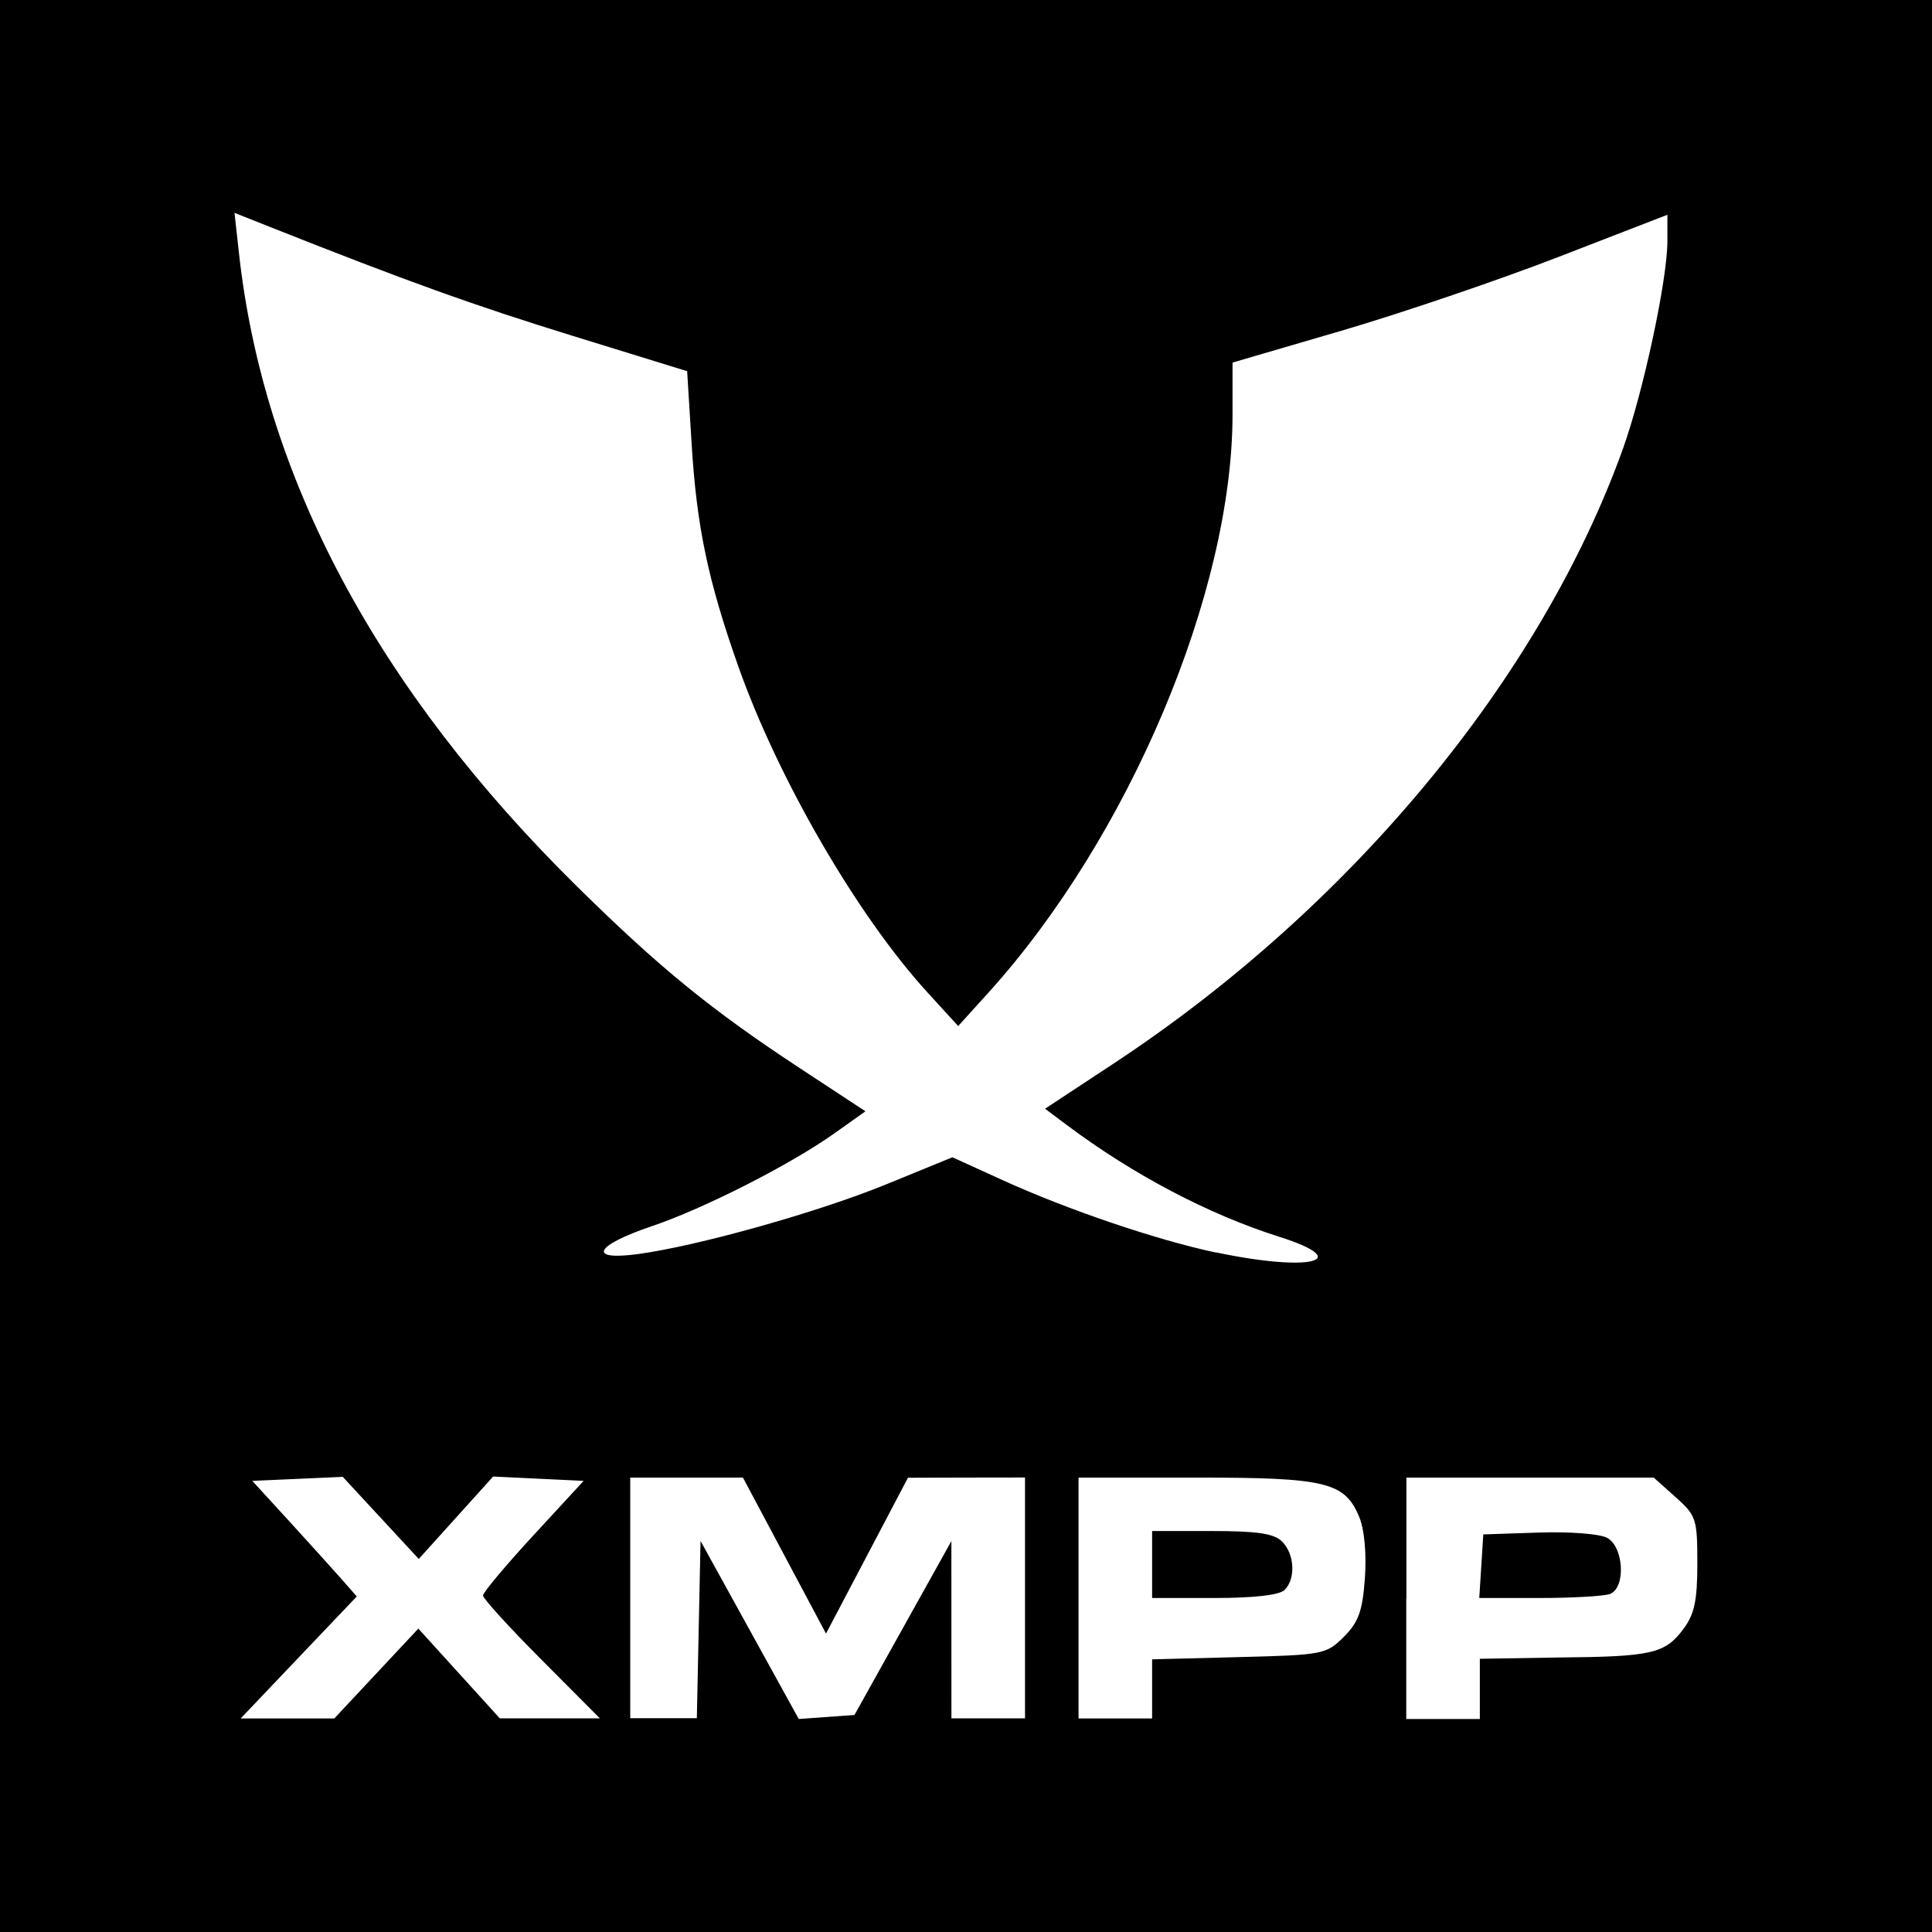 <?xml version="1.0" encoding="UTF-8" standalone="no"?>
<svg
   xmlns:dc="http://purl.org/dc/elements/1.1/"
   xmlns:cc="http://creativecommons.org/ns#"
   xmlns:rdf="http://www.w3.org/1999/02/22-rdf-syntax-ns#"
   xmlns:svg="http://www.w3.org/2000/svg"
   xmlns="http://www.w3.org/2000/svg"
   xmlns:sodipodi="http://sodipodi.sourceforge.net/DTD/sodipodi-0.dtd"
   xmlns:inkscape="http://www.inkscape.org/namespaces/inkscape"
   width="24"
   height="24"
   viewBox="0 0 24 24"
   version="1.1"
   id="svg4"
   sodipodi:docname="github (cópia 1).svg"
   inkscape:version="0.92.4 (5da689c313, 2019-01-14)">
  <defs
     id="defs8" />
  <sodipodi:namedview
     pagecolor="#ffffff"
     bordercolor="#666666"
     borderopacity="1"
     objecttolerance="10"
     gridtolerance="10"
     guidetolerance="10"
     inkscape:pageopacity="0"
     inkscape:pageshadow="2"
     inkscape:window-width="1440"
     inkscape:window-height="876"
     id="namedview6"
     showgrid="false"
     inkscape:zoom="9.8333333"
     inkscape:cx="-0.86440678"
     inkscape:cy="12"
     inkscape:window-x="1280"
     inkscape:window-y="0"
     inkscape:window-maximized="1"
     inkscape:current-layer="svg4" />
  <path
     d="M 0,0 V 24 H 24 V 0 Z"
     id="path2"
     inkscape:connector-curvature="0"
     sodipodi:nodetypes="ccccc" />
  <path
     inkscape:connector-curvature="0"
     d="M 3.711,20.589 4.432,19.832 4.24,19.613 C 4.134,19.493 3.842,19.17 3.591,18.895 l -0.457,-0.499 0.562,-0.025 0.562,-0.025 0.472,0.51 0.472,0.51 0.462,-0.512 0.462,-0.512 0.562,0.027 0.562,0.027 -0.625,0.678 c -0.344,0.373 -0.625,0.709 -0.625,0.746 0,0.037 0.326,0.396 0.726,0.797 l 0.726,0.729 -0.622,1.56e-4 H 6.209 L 5.703,20.789 5.197,20.231 4.675,20.789 4.153,21.347 H 3.572 2.99 L 3.711,20.589 Z m 4.118,-0.738 V 18.355 h 0.7 0.7 l 0.516,0.969 0.516,0.969 0.509,-0.968 0.509,-0.968 0.727,-0.002 0.727,-0.001 v 1.496 1.496 h -0.457 -0.457 l -2.49e-4,-1.101 -2.5e-4,-1.101 -0.602,1.08 -0.602,1.08 -0.346,0.025 -0.346,0.025 -0.61,-1.106 -0.61,-1.106 -0.023,1.101 -0.023,1.101 H 8.243 7.829 v -1.496 z m 5.569,0 V 18.355 h 1.459 c 1.621,0 1.849,0.055 2.03,0.495 0.062,0.151 0.09,0.456 0.068,0.756 -0.029,0.407 -0.079,0.545 -0.261,0.727 -0.218,0.218 -0.258,0.226 -1.303,0.252 l -1.079,0.028 v 0.367 0.367 h -0.457 -0.457 v -1.496 z m 2.56,-0.1 c 0.14,-0.14 0.124,-0.446 -0.031,-0.601 -0.099,-0.1 -0.309,-0.131 -0.873,-0.131 h -0.742 v 0.416 0.416 h 0.773 c 0.49,0 0.809,-0.036 0.873,-0.1 z m 1.513,0.1 V 18.355 h 1.536 1.536 l 0.271,0.242 c 0.258,0.23 0.271,0.272 0.271,0.825 0,0.461 -0.036,0.631 -0.174,0.815 -0.228,0.306 -0.392,0.343 -1.551,0.353 l -0.977,0.016 v 0.374 0.374 h -0.457 -0.457 v -1.496 z m 2.528,-0.05 c 0.2,-0.076 0.174,-0.586 -0.036,-0.698 -0.093,-0.05 -0.472,-0.078 -0.852,-0.065 l -0.685,0.023 -0.025,0.395 -0.025,0.395 h 0.746 c 0.41,0 0.805,-0.023 0.877,-0.05 z m -4.897,-4.242 c -0.734,-0.156 -1.835,-0.529 -2.645,-0.898 l -0.626,-0.285 -0.816,0.334 c -0.855,0.35 -2.356,0.771 -3.101,0.87 C 7.29,15.662 7.392,15.47 8.098,15.232 8.744,15.014 9.819,14.467 10.365,14.079 L 10.751,13.805 9.934,13.268 C 8.836,12.546 8.2,12.028 7.177,11.021 4.679,8.56 3.269,5.915 2.966,3.123 L 2.913,2.644 3.356,2.82 C 5.05,3.492 5.882,3.792 7.123,4.175 l 1.413,0.436 0.056,0.909 c 0.063,1.024 0.203,1.691 0.578,2.754 0.494,1.399 1.482,3.104 2.353,4.056 l 0.38,0.416 0.374,-0.413 c 1.748,-1.932 3.034,-4.977 3.034,-7.187 V 4.504 l 1.351,-0.395 C 17.403,3.892 18.619,3.479 19.362,3.191 l 1.351,-0.523 v 0.329 c 0,0.476 -0.3,1.875 -0.552,2.577 -1.025,2.853 -3.378,5.694 -6.326,7.637 l -0.853,0.562 0.271,0.203 c 0.819,0.614 1.758,1.109 2.636,1.387 0.952,0.302 0.386,0.442 -0.786,0.194 z"
     id="path2-3"
     style="fill:#ffffff;stroke-width:1.559" />
</svg>
